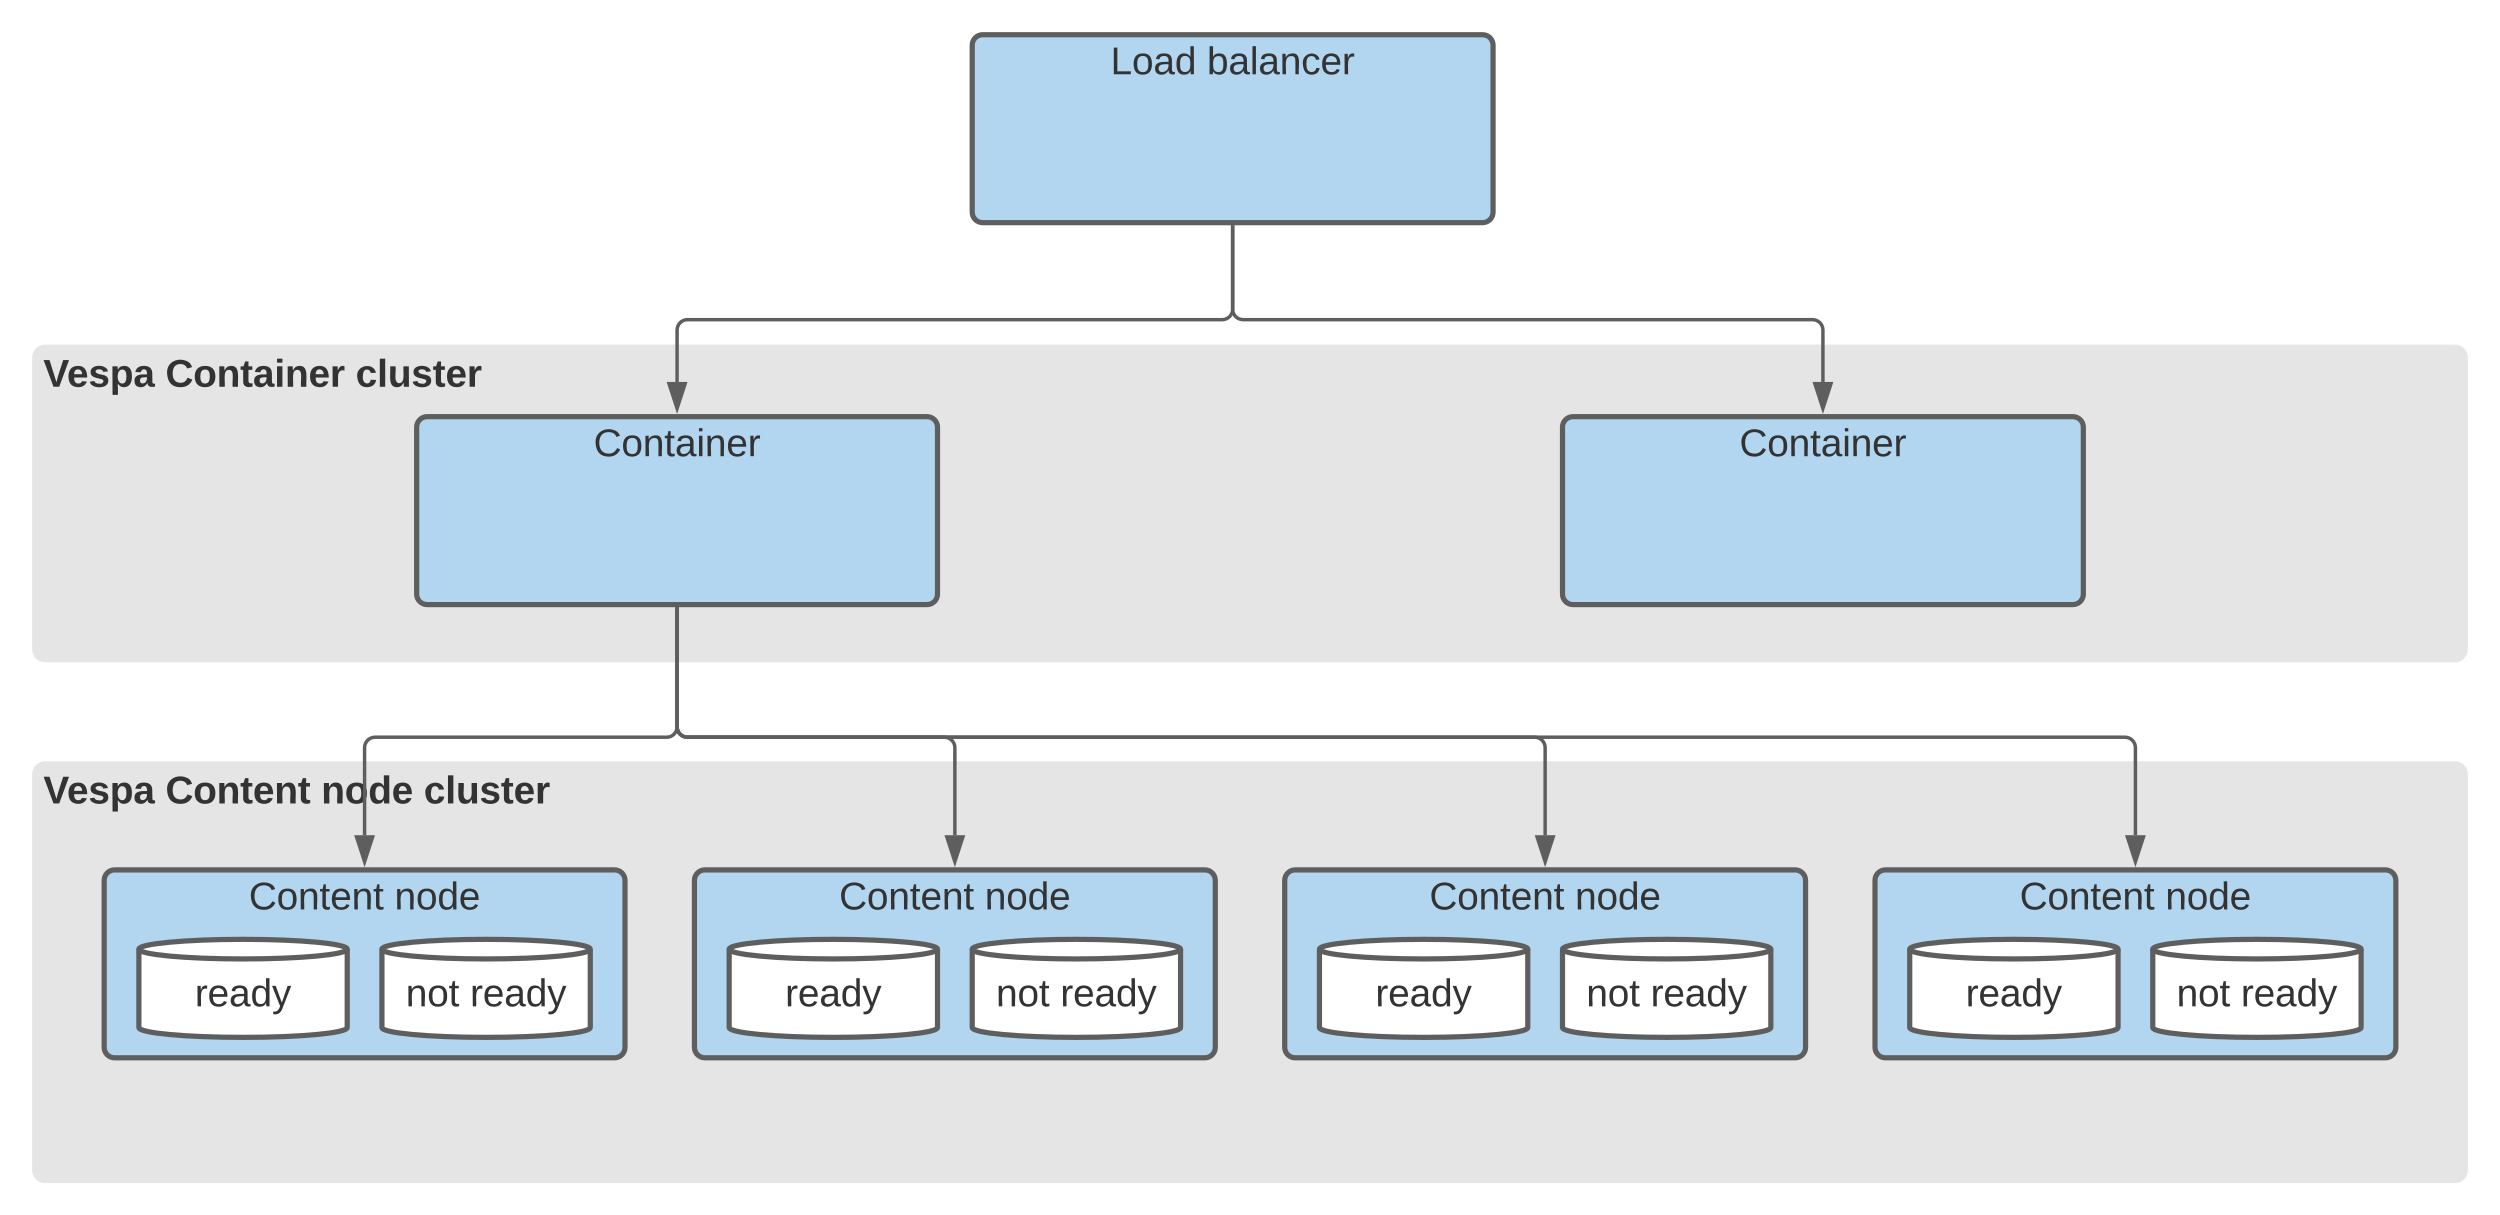<svg xmlns="http://www.w3.org/2000/svg" xmlns:xlink="http://www.w3.org/1999/xlink" xmlns:lucid="lucid" width="1440" height="700"><g transform="translate(-40 -160)" lucid:page-tab-id="0_0"><path d="M0 0h1870.87v1322.83H0z" fill="#fff"/><path d="M60 606c0-3.3 2.7-6 6-6h1388c3.3 0 6 2.7 6 6v228c0 3.3-2.7 6-6 6H66c-3.3 0-6-2.7-6-6z" stroke="#e5e5e5" stroke-width="3" fill="#e5e5e5"/><use xlink:href="#a" transform="matrix(1,0,0,1,65,605) translate(0 17.778)"/><use xlink:href="#b" transform="matrix(1,0,0,1,65,605) translate(70.309 17.778)"/><use xlink:href="#c" transform="matrix(1,0,0,1,65,605) translate(160.062 17.778)"/><use xlink:href="#d" transform="matrix(1,0,0,1,65,605) translate(219.136 17.778)"/><path d="M60 366c0-3.3 2.7-6 6-6h1388c3.3 0 6 2.7 6 6v168c0 3.3-2.7 6-6 6H66c-3.3 0-6-2.7-6-6z" stroke="#e5e5e5" stroke-width="3" fill="#e5e5e5"/><use xlink:href="#e" transform="matrix(1,0,0,1,65,365) translate(0 17.778)"/><use xlink:href="#f" transform="matrix(1,0,0,1,65,365) translate(70.309 17.778)"/><use xlink:href="#g" transform="matrix(1,0,0,1,65,365) translate(179.877 17.778)"/><path d="M600 186c0-3.3 2.7-6 6-6h288c3.3 0 6 2.7 6 6v96.24c0 3.3-2.7 6-6 6H606c-3.3 0-6-2.7-6-6z" stroke="#5e5e5e" stroke-width="3" fill="#b2d6ef"/><use xlink:href="#h" transform="matrix(1,0,0,1,605,185) translate(74.691 17.778)"/><use xlink:href="#i" transform="matrix(1,0,0,1,605,185) translate(130.247 17.778)"/><path d="M280 406c0-3.3 2.7-6 6-6h288c3.3 0 6 2.7 6 6v96.24c0 3.3-2.7 6-6 6H286c-3.3 0-6-2.7-6-6z" stroke="#5e5e5e" stroke-width="3" fill="#b2d6ef"/><use xlink:href="#j" transform="matrix(1,0,0,1,285,405) translate(96.944 17.778)"/><path d="M100 667.06c0-3.3 2.7-6 6-6h288c3.3 0 6 2.7 6 6v96.23c0 3.3-2.7 6-6 6H106c-3.3 0-6-2.7-6-6z" stroke="#5e5e5e" stroke-width="3" fill="#b2d6ef"/><use xlink:href="#k" transform="matrix(1,0,0,1,105,666.059) translate(78.364 17.778)"/><use xlink:href="#l" transform="matrix(1,0,0,1,105,666.059) translate(162.253 17.778)"/><path d="M240 751.88c0 3.12-26.86 5.65-60 5.65s-60-2.53-60-5.65V706.7c0-3.1 26.86-5.64 60-5.64s60 2.53 60 5.65z" stroke="#5e5e5e" stroke-width="3" fill="#fff"/><path d="M240 706.7c0 3.12-26.86 5.65-60 5.65s-60-2.53-60-5.64" stroke="#5e5e5e" stroke-width="3" fill="none"/><use xlink:href="#m" transform="matrix(1,0,0,1,125,717.353) translate(27.253 22.278)"/><path d="M380 751.88c0 3.12-26.86 5.65-60 5.65s-60-2.53-60-5.65V706.7c0-3.1 26.86-5.64 60-5.64s60 2.53 60 5.65z" stroke="#5e5e5e" stroke-width="3" fill="#fff"/><path d="M380 706.7c0 3.12-26.86 5.65-60 5.65s-60-2.53-60-5.64" stroke="#5e5e5e" stroke-width="3" fill="none"/><use xlink:href="#n" transform="matrix(1,0,0,1,265,717.353) translate(8.735 22.278)"/><use xlink:href="#o" transform="matrix(1,0,0,1,265,717.353) translate(45.772 22.278)"/><path d="M940 406c0-3.3 2.7-6 6-6h288c3.3 0 6 2.7 6 6v96.24c0 3.3-2.7 6-6 6H946c-3.3 0-6-2.7-6-6z" stroke="#5e5e5e" stroke-width="3" fill="#b2d6ef"/><use xlink:href="#j" transform="matrix(1,0,0,1,945,405) translate(96.944 17.778)"/><path d="M750 290.74v47.38c0 3.3-2.7 6-6 6H436c-3.3 0-6 2.68-6 6V380" stroke="#5e5e5e" stroke-width="2" fill="none"/><path d="M751 290.76h-2v-1.02h2z" fill="#5e5e5e"/><path d="M430 395.26L425.36 381h9.28z" stroke="#5e5e5e" stroke-width="2" fill="#5e5e5e"/><path d="M750 290.74v47.38c0 3.3 2.7 6 6 6h328c3.3 0 6 2.68 6 6V380" stroke="#5e5e5e" stroke-width="2" fill="none"/><path d="M751 290.76h-2v-1.02h2z" fill="#5e5e5e"/><path d="M1090 395.26l-4.64-14.26h9.28z" stroke="#5e5e5e" stroke-width="2" fill="#5e5e5e"/><path d="M430 510.74v67.9c0 3.32-2.7 6-6 6H256c-3.3 0-6 2.7-6 6v50.42" stroke="#5e5e5e" stroke-width="2" fill="none"/><path d="M431 510.76h-2v-1.02h2z" fill="#5e5e5e"/><path d="M250 656.32l-4.64-14.26h9.28z" stroke="#5e5e5e" stroke-width="2" fill="#5e5e5e"/><path d="M440 667.06c0-3.3 2.7-6 6-6h288c3.3 0 6 2.7 6 6v96.23c0 3.3-2.7 6-6 6H446c-3.3 0-6-2.7-6-6z" stroke="#5e5e5e" stroke-width="3" fill="#b2d6ef"/><use xlink:href="#k" transform="matrix(1,0,0,1,445,666.059) translate(78.364 17.778)"/><use xlink:href="#l" transform="matrix(1,0,0,1,445,666.059) translate(162.253 17.778)"/><path d="M580 751.88c0 3.12-26.86 5.65-60 5.65s-60-2.53-60-5.65V706.7c0-3.1 26.86-5.64 60-5.64s60 2.53 60 5.65z" stroke="#5e5e5e" stroke-width="3" fill="#fff"/><path d="M580 706.7c0 3.12-26.86 5.65-60 5.65s-60-2.53-60-5.64" stroke="#5e5e5e" stroke-width="3" fill="none"/><use xlink:href="#m" transform="matrix(1,0,0,1,465,717.353) translate(27.253 22.278)"/><path d="M720 751.88c0 3.12-26.86 5.65-60 5.65s-60-2.53-60-5.65V706.7c0-3.1 26.86-5.64 60-5.64s60 2.53 60 5.65z" stroke="#5e5e5e" stroke-width="3" fill="#fff"/><path d="M720 706.7c0 3.12-26.86 5.65-60 5.65s-60-2.53-60-5.64" stroke="#5e5e5e" stroke-width="3" fill="none"/><use xlink:href="#n" transform="matrix(1,0,0,1,605,717.353) translate(8.735 22.278)"/><use xlink:href="#o" transform="matrix(1,0,0,1,605,717.353) translate(45.772 22.278)"/><path d="M780 667.06c0-3.3 2.7-6 6-6h288c3.3 0 6 2.7 6 6v96.23c0 3.3-2.7 6-6 6H786c-3.3 0-6-2.7-6-6z" stroke="#5e5e5e" stroke-width="3" fill="#b2d6ef"/><use xlink:href="#k" transform="matrix(1,0,0,1,785,666.059) translate(78.364 17.778)"/><use xlink:href="#l" transform="matrix(1,0,0,1,785,666.059) translate(162.253 17.778)"/><path d="M920 751.88c0 3.12-26.86 5.65-60 5.65s-60-2.53-60-5.65V706.7c0-3.1 26.86-5.64 60-5.64s60 2.53 60 5.65z" stroke="#5e5e5e" stroke-width="3" fill="#fff"/><path d="M920 706.7c0 3.12-26.86 5.65-60 5.65s-60-2.53-60-5.64" stroke="#5e5e5e" stroke-width="3" fill="none"/><use xlink:href="#m" transform="matrix(1,0,0,1,805,717.353) translate(27.253 22.278)"/><path d="M1060 751.88c0 3.12-26.86 5.65-60 5.65s-60-2.53-60-5.65V706.7c0-3.1 26.86-5.64 60-5.64s60 2.53 60 5.65z" stroke="#5e5e5e" stroke-width="3" fill="#fff"/><path d="M1060 706.7c0 3.12-26.86 5.65-60 5.65s-60-2.53-60-5.64" stroke="#5e5e5e" stroke-width="3" fill="none"/><use xlink:href="#n" transform="matrix(1,0,0,1,945,717.353) translate(8.735 22.278)"/><use xlink:href="#o" transform="matrix(1,0,0,1,945,717.353) translate(45.772 22.278)"/><path d="M1120 667.06c0-3.3 2.7-6 6-6h288c3.3 0 6 2.7 6 6v96.23c0 3.3-2.7 6-6 6h-288c-3.3 0-6-2.7-6-6z" stroke="#5e5e5e" stroke-width="3" fill="#b2d6ef"/><use xlink:href="#k" transform="matrix(1,0,0,1,1125,666.059) translate(78.364 17.778)"/><use xlink:href="#l" transform="matrix(1,0,0,1,1125,666.059) translate(162.253 17.778)"/><path d="M1260 751.88c0 3.12-26.86 5.65-60 5.65s-60-2.53-60-5.65V706.7c0-3.1 26.86-5.64 60-5.64s60 2.53 60 5.65z" stroke="#5e5e5e" stroke-width="3" fill="#fff"/><path d="M1260 706.7c0 3.12-26.86 5.65-60 5.65s-60-2.53-60-5.64" stroke="#5e5e5e" stroke-width="3" fill="none"/><use xlink:href="#m" transform="matrix(1,0,0,1,1145,717.353) translate(27.253 22.278)"/><path d="M1400 751.88c0 3.12-26.86 5.65-60 5.65s-60-2.53-60-5.65V706.7c0-3.1 26.86-5.64 60-5.64s60 2.53 60 5.65z" stroke="#5e5e5e" stroke-width="3" fill="#fff"/><path d="M1400 706.7c0 3.12-26.86 5.65-60 5.65s-60-2.53-60-5.64" stroke="#5e5e5e" stroke-width="3" fill="none"/><g><use xlink:href="#n" transform="matrix(1,0,0,1,1285,717.353) translate(8.735 22.278)"/><use xlink:href="#o" transform="matrix(1,0,0,1,1285,717.353) translate(45.772 22.278)"/></g><path d="M430 510.74v67.9c0 3.32 2.7 6 6 6h148c3.3 0 6 2.7 6 6v50.42" stroke="#5e5e5e" stroke-width="2" fill="none"/><path d="M431 510.76h-2v-1.02h2z" fill="#5e5e5e"/><path d="M590 656.32l-4.64-14.26h9.28z" stroke="#5e5e5e" stroke-width="2" fill="#5e5e5e"/><path d="M430 510.74v67.9c0 3.32 2.7 6 6 6h488c3.3 0 6 2.7 6 6v50.42" stroke="#5e5e5e" stroke-width="2" fill="none"/><path d="M431 510.76h-2v-1.02h2z" fill="#5e5e5e"/><path d="M930 656.32l-4.64-14.26h9.28z" stroke="#5e5e5e" stroke-width="2" fill="#5e5e5e"/><path d="M430 510.74v67.9c0 3.32 2.7 6 6 6h828c3.3 0 6 2.7 6 6v50.42" stroke="#5e5e5e" stroke-width="2" fill="none"/><path d="M431 510.76h-2v-1.02h2z" fill="#5e5e5e"/><path d="M1270 656.32l-4.64-14.26h9.28z" stroke="#5e5e5e" stroke-width="2" fill="#5e5e5e"/><defs><path fill="#333" d="M147 0H94L2-248h55l64 206c17-72 42-137 63-206h54" id="p"/><path fill="#333" d="M185-48c-13 30-37 53-82 52C43 2 14-33 14-96s30-98 90-98c62 0 83 45 84 108H66c0 31 8 55 39 56 18 0 30-7 34-22zm-45-69c5-46-57-63-70-21-2 6-4 13-4 21h74" id="q"/><path fill="#333" d="M137-138c1-29-70-34-71-4 15 46 118 7 119 86 1 83-164 76-172 9l43-7c4 19 20 25 44 25 33 8 57-30 24-41C81-84 22-81 20-136c-2-80 154-74 161-7" id="r"/><path fill="#333" d="M135-194c53 0 70 44 70 98 0 56-19 98-73 100-31 1-45-17-59-34 3 33 2 69 2 105H25l-1-265h48c2 10 0 23 3 31 11-24 29-35 60-35zM114-30c33 0 39-31 40-66 0-38-9-64-40-64-56 0-55 130 0 130" id="s"/><path fill="#333" d="M133-34C117-15 103 5 69 4 32 3 11-16 11-54c-1-60 55-63 116-61 1-26-3-47-28-47-18 1-26 9-28 27l-52-2c7-38 36-58 82-57s74 22 75 68l1 82c-1 14 12 18 25 15v27c-30 8-71 5-69-32zm-48 3c29 0 43-24 42-57-32 0-66-3-65 30 0 17 8 27 23 27" id="t"/><g id="a"><use transform="matrix(0.062,0,0,0.062,0,0)" xlink:href="#p"/><use transform="matrix(0.062,0,0,0.062,13.58,0)" xlink:href="#q"/><use transform="matrix(0.062,0,0,0.062,25.926,0)" xlink:href="#r"/><use transform="matrix(0.062,0,0,0.062,38.272,0)" xlink:href="#s"/><use transform="matrix(0.062,0,0,0.062,51.79,0)" xlink:href="#t"/></g><path fill="#333" d="M67-125c0 53 21 87 73 88 37 1 54-22 65-47l45 17C233-25 199 4 140 4 58 4 20-42 15-125 8-235 124-281 211-232c18 10 29 29 36 50l-46 12c-8-25-30-41-62-41-52 0-71 34-72 86" id="u"/><path fill="#333" d="M110-194c64 0 96 36 96 99 0 64-35 99-97 99-61 0-95-36-95-99 0-62 34-99 96-99zm-1 164c35 0 45-28 45-65 0-40-10-65-43-65-34 0-45 26-45 65 0 36 10 65 43 65" id="v"/><path fill="#333" d="M135-194c87-1 58 113 63 194h-50c-7-57 23-157-34-157-59 0-34 97-39 157H25l-1-190h47c2 12-1 28 3 38 12-26 28-41 61-42" id="w"/><path fill="#333" d="M115-3C79 11 28 4 28-45v-112H4v-33h27l15-45h31v45h36v33H77v99c-1 23 16 31 38 25v30" id="x"/><g id="b"><use transform="matrix(0.062,0,0,0.062,0,0)" xlink:href="#u"/><use transform="matrix(0.062,0,0,0.062,15.988,0)" xlink:href="#v"/><use transform="matrix(0.062,0,0,0.062,29.506,0)" xlink:href="#w"/><use transform="matrix(0.062,0,0,0.062,43.025,0)" xlink:href="#x"/><use transform="matrix(0.062,0,0,0.062,50.37,0)" xlink:href="#q"/><use transform="matrix(0.062,0,0,0.062,62.716,0)" xlink:href="#w"/><use transform="matrix(0.062,0,0,0.062,76.235,0)" xlink:href="#x"/></g><path fill="#333" d="M88-194c31-1 46 15 58 34l-1-101h50l1 261h-48c-2-10 0-23-3-31C134-8 116 4 84 4 32 4 16-41 15-95c0-56 19-97 73-99zm17 164c33 0 40-30 41-66 1-37-9-64-41-64s-38 30-39 65c0 43 13 65 39 65" id="y"/><g id="c"><use transform="matrix(0.062,0,0,0.062,0,0)" xlink:href="#w"/><use transform="matrix(0.062,0,0,0.062,13.519,0)" xlink:href="#v"/><use transform="matrix(0.062,0,0,0.062,27.037,0)" xlink:href="#y"/><use transform="matrix(0.062,0,0,0.062,40.556,0)" xlink:href="#q"/></g><path fill="#333" d="M190-63c-7 42-38 67-86 67-59 0-84-38-90-98-12-110 154-137 174-36l-49 2c-2-19-15-32-35-32-30 0-35 28-38 64-6 74 65 87 74 30" id="z"/><path fill="#333" d="M25 0v-261h50V0H25" id="A"/><path fill="#333" d="M85 4C-2 5 27-109 22-190h50c7 57-23 150 33 157 60-5 35-97 40-157h50l1 190h-47c-2-12 1-28-3-38-12 25-28 42-61 42" id="B"/><path fill="#333" d="M135-150c-39-12-60 13-60 57V0H25l-1-190h47c2 13-1 29 3 40 6-28 27-53 61-41v41" id="C"/><g id="d"><use transform="matrix(0.062,0,0,0.062,0,0)" xlink:href="#z"/><use transform="matrix(0.062,0,0,0.062,12.346,0)" xlink:href="#A"/><use transform="matrix(0.062,0,0,0.062,18.519,0)" xlink:href="#B"/><use transform="matrix(0.062,0,0,0.062,32.037,0)" xlink:href="#r"/><use transform="matrix(0.062,0,0,0.062,44.383,0)" xlink:href="#x"/><use transform="matrix(0.062,0,0,0.062,51.728,0)" xlink:href="#q"/><use transform="matrix(0.062,0,0,0.062,64.074,0)" xlink:href="#C"/></g><g id="e"><use transform="matrix(0.062,0,0,0.062,0,0)" xlink:href="#p"/><use transform="matrix(0.062,0,0,0.062,13.58,0)" xlink:href="#q"/><use transform="matrix(0.062,0,0,0.062,25.926,0)" xlink:href="#r"/><use transform="matrix(0.062,0,0,0.062,38.272,0)" xlink:href="#s"/><use transform="matrix(0.062,0,0,0.062,51.79,0)" xlink:href="#t"/></g><path fill="#333" d="M25-224v-37h50v37H25zM25 0v-190h50V0H25" id="D"/><g id="f"><use transform="matrix(0.062,0,0,0.062,0,0)" xlink:href="#u"/><use transform="matrix(0.062,0,0,0.062,15.988,0)" xlink:href="#v"/><use transform="matrix(0.062,0,0,0.062,29.506,0)" xlink:href="#w"/><use transform="matrix(0.062,0,0,0.062,43.025,0)" xlink:href="#x"/><use transform="matrix(0.062,0,0,0.062,50.37,0)" xlink:href="#t"/><use transform="matrix(0.062,0,0,0.062,62.716,0)" xlink:href="#D"/><use transform="matrix(0.062,0,0,0.062,68.889,0)" xlink:href="#w"/><use transform="matrix(0.062,0,0,0.062,82.407,0)" xlink:href="#q"/><use transform="matrix(0.062,0,0,0.062,94.753,0)" xlink:href="#C"/></g><g id="g"><use transform="matrix(0.062,0,0,0.062,0,0)" xlink:href="#z"/><use transform="matrix(0.062,0,0,0.062,12.346,0)" xlink:href="#A"/><use transform="matrix(0.062,0,0,0.062,18.519,0)" xlink:href="#B"/><use transform="matrix(0.062,0,0,0.062,32.037,0)" xlink:href="#r"/><use transform="matrix(0.062,0,0,0.062,44.383,0)" xlink:href="#x"/><use transform="matrix(0.062,0,0,0.062,51.728,0)" xlink:href="#q"/><use transform="matrix(0.062,0,0,0.062,64.074,0)" xlink:href="#C"/></g><path fill="#333" d="M30 0v-248h33v221h125V0H30" id="E"/><path fill="#333" d="M100-194c62-1 85 37 85 99 1 63-27 99-86 99S16-35 15-95c0-66 28-99 85-99zM99-20c44 1 53-31 53-75 0-43-8-75-51-75s-53 32-53 75 10 74 51 75" id="F"/><path fill="#333" d="M141-36C126-15 110 5 73 4 37 3 15-17 15-53c-1-64 63-63 125-63 3-35-9-54-41-54-24 1-41 7-42 31l-33-3c5-37 33-52 76-52 45 0 72 20 72 64v82c-1 20 7 32 28 27v20c-31 9-61-2-59-35zM48-53c0 20 12 33 32 33 41-3 63-29 60-74-43 2-92-5-92 41" id="G"/><path fill="#333" d="M85-194c31 0 48 13 60 33l-1-100h32l1 261h-30c-2-10 0-23-3-31C134-8 116 4 85 4 32 4 16-35 15-94c0-66 23-100 70-100zm9 24c-40 0-46 34-46 75 0 40 6 74 45 74 42 0 51-32 51-76 0-42-9-74-50-73" id="H"/><g id="h"><use transform="matrix(0.062,0,0,0.062,0,0)" xlink:href="#E"/><use transform="matrix(0.062,0,0,0.062,12.346,0)" xlink:href="#F"/><use transform="matrix(0.062,0,0,0.062,24.691,0)" xlink:href="#G"/><use transform="matrix(0.062,0,0,0.062,37.037,0)" xlink:href="#H"/></g><path fill="#333" d="M115-194c53 0 69 39 70 98 0 66-23 100-70 100C84 3 66-7 56-30L54 0H23l1-261h32v101c10-23 28-34 59-34zm-8 174c40 0 45-34 45-75 0-40-5-75-45-74-42 0-51 32-51 76 0 43 10 73 51 73" id="I"/><path fill="#333" d="M24 0v-261h32V0H24" id="J"/><path fill="#333" d="M117-194c89-4 53 116 60 194h-32v-121c0-31-8-49-39-48C34-167 62-67 57 0H25l-1-190h30c1 10-1 24 2 32 11-22 29-35 61-36" id="K"/><path fill="#333" d="M96-169c-40 0-48 33-48 73s9 75 48 75c24 0 41-14 43-38l32 2c-6 37-31 61-74 61-59 0-76-41-82-99-10-93 101-131 147-64 4 7 5 14 7 22l-32 3c-4-21-16-35-41-35" id="L"/><path fill="#333" d="M100-194c63 0 86 42 84 106H49c0 40 14 67 53 68 26 1 43-12 49-29l28 8c-11 28-37 45-77 45C44 4 14-33 15-96c1-61 26-98 85-98zm52 81c6-60-76-77-97-28-3 7-6 17-6 28h103" id="M"/><path fill="#333" d="M114-163C36-179 61-72 57 0H25l-1-190h30c1 12-1 29 2 39 6-27 23-49 58-41v29" id="N"/><g id="i"><use transform="matrix(0.062,0,0,0.062,0,0)" xlink:href="#I"/><use transform="matrix(0.062,0,0,0.062,12.346,0)" xlink:href="#G"/><use transform="matrix(0.062,0,0,0.062,24.691,0)" xlink:href="#J"/><use transform="matrix(0.062,0,0,0.062,29.568,0)" xlink:href="#G"/><use transform="matrix(0.062,0,0,0.062,41.914,0)" xlink:href="#K"/><use transform="matrix(0.062,0,0,0.062,54.259,0)" xlink:href="#L"/><use transform="matrix(0.062,0,0,0.062,65.37,0)" xlink:href="#M"/><use transform="matrix(0.062,0,0,0.062,77.716,0)" xlink:href="#N"/></g><path fill="#333" d="M212-179c-10-28-35-45-73-45-59 0-87 40-87 99 0 60 29 101 89 101 43 0 62-24 78-52l27 14C228-24 195 4 139 4 59 4 22-46 18-125c-6-104 99-153 187-111 19 9 31 26 39 46" id="O"/><path fill="#333" d="M59-47c-2 24 18 29 38 22v24C64 9 27 4 27-40v-127H5v-23h24l9-43h21v43h35v23H59v120" id="P"/><path fill="#333" d="M24-231v-30h32v30H24zM24 0v-190h32V0H24" id="Q"/><g id="j"><use transform="matrix(0.062,0,0,0.062,0,0)" xlink:href="#O"/><use transform="matrix(0.062,0,0,0.062,15.988,0)" xlink:href="#F"/><use transform="matrix(0.062,0,0,0.062,28.333,0)" xlink:href="#K"/><use transform="matrix(0.062,0,0,0.062,40.679,0)" xlink:href="#P"/><use transform="matrix(0.062,0,0,0.062,46.852,0)" xlink:href="#G"/><use transform="matrix(0.062,0,0,0.062,59.198,0)" xlink:href="#Q"/><use transform="matrix(0.062,0,0,0.062,64.074,0)" xlink:href="#K"/><use transform="matrix(0.062,0,0,0.062,76.42,0)" xlink:href="#M"/><use transform="matrix(0.062,0,0,0.062,88.765,0)" xlink:href="#N"/></g><g id="k"><use transform="matrix(0.062,0,0,0.062,0,0)" xlink:href="#O"/><use transform="matrix(0.062,0,0,0.062,15.988,0)" xlink:href="#F"/><use transform="matrix(0.062,0,0,0.062,28.333,0)" xlink:href="#K"/><use transform="matrix(0.062,0,0,0.062,40.679,0)" xlink:href="#P"/><use transform="matrix(0.062,0,0,0.062,46.852,0)" xlink:href="#M"/><use transform="matrix(0.062,0,0,0.062,59.198,0)" xlink:href="#K"/><use transform="matrix(0.062,0,0,0.062,71.543,0)" xlink:href="#P"/></g><g id="l"><use transform="matrix(0.062,0,0,0.062,0,0)" xlink:href="#K"/><use transform="matrix(0.062,0,0,0.062,12.346,0)" xlink:href="#F"/><use transform="matrix(0.062,0,0,0.062,24.691,0)" xlink:href="#H"/><use transform="matrix(0.062,0,0,0.062,37.037,0)" xlink:href="#M"/></g><path fill="#333" d="M179-190L93 31C79 59 56 82 12 73V49c39 6 53-20 64-50L1-190h34L92-34l54-156h33" id="R"/><g id="m"><use transform="matrix(0.062,0,0,0.062,0,0)" xlink:href="#N"/><use transform="matrix(0.062,0,0,0.062,7.346,0)" xlink:href="#M"/><use transform="matrix(0.062,0,0,0.062,19.691,0)" xlink:href="#G"/><use transform="matrix(0.062,0,0,0.062,32.037,0)" xlink:href="#H"/><use transform="matrix(0.062,0,0,0.062,44.383,0)" xlink:href="#R"/></g><g id="n"><use transform="matrix(0.062,0,0,0.062,0,0)" xlink:href="#K"/><use transform="matrix(0.062,0,0,0.062,12.346,0)" xlink:href="#F"/><use transform="matrix(0.062,0,0,0.062,24.691,0)" xlink:href="#P"/></g><g id="o"><use transform="matrix(0.062,0,0,0.062,0,0)" xlink:href="#N"/><use transform="matrix(0.062,0,0,0.062,7.346,0)" xlink:href="#M"/><use transform="matrix(0.062,0,0,0.062,19.691,0)" xlink:href="#G"/><use transform="matrix(0.062,0,0,0.062,32.037,0)" xlink:href="#H"/><use transform="matrix(0.062,0,0,0.062,44.383,0)" xlink:href="#R"/></g></defs></g></svg>